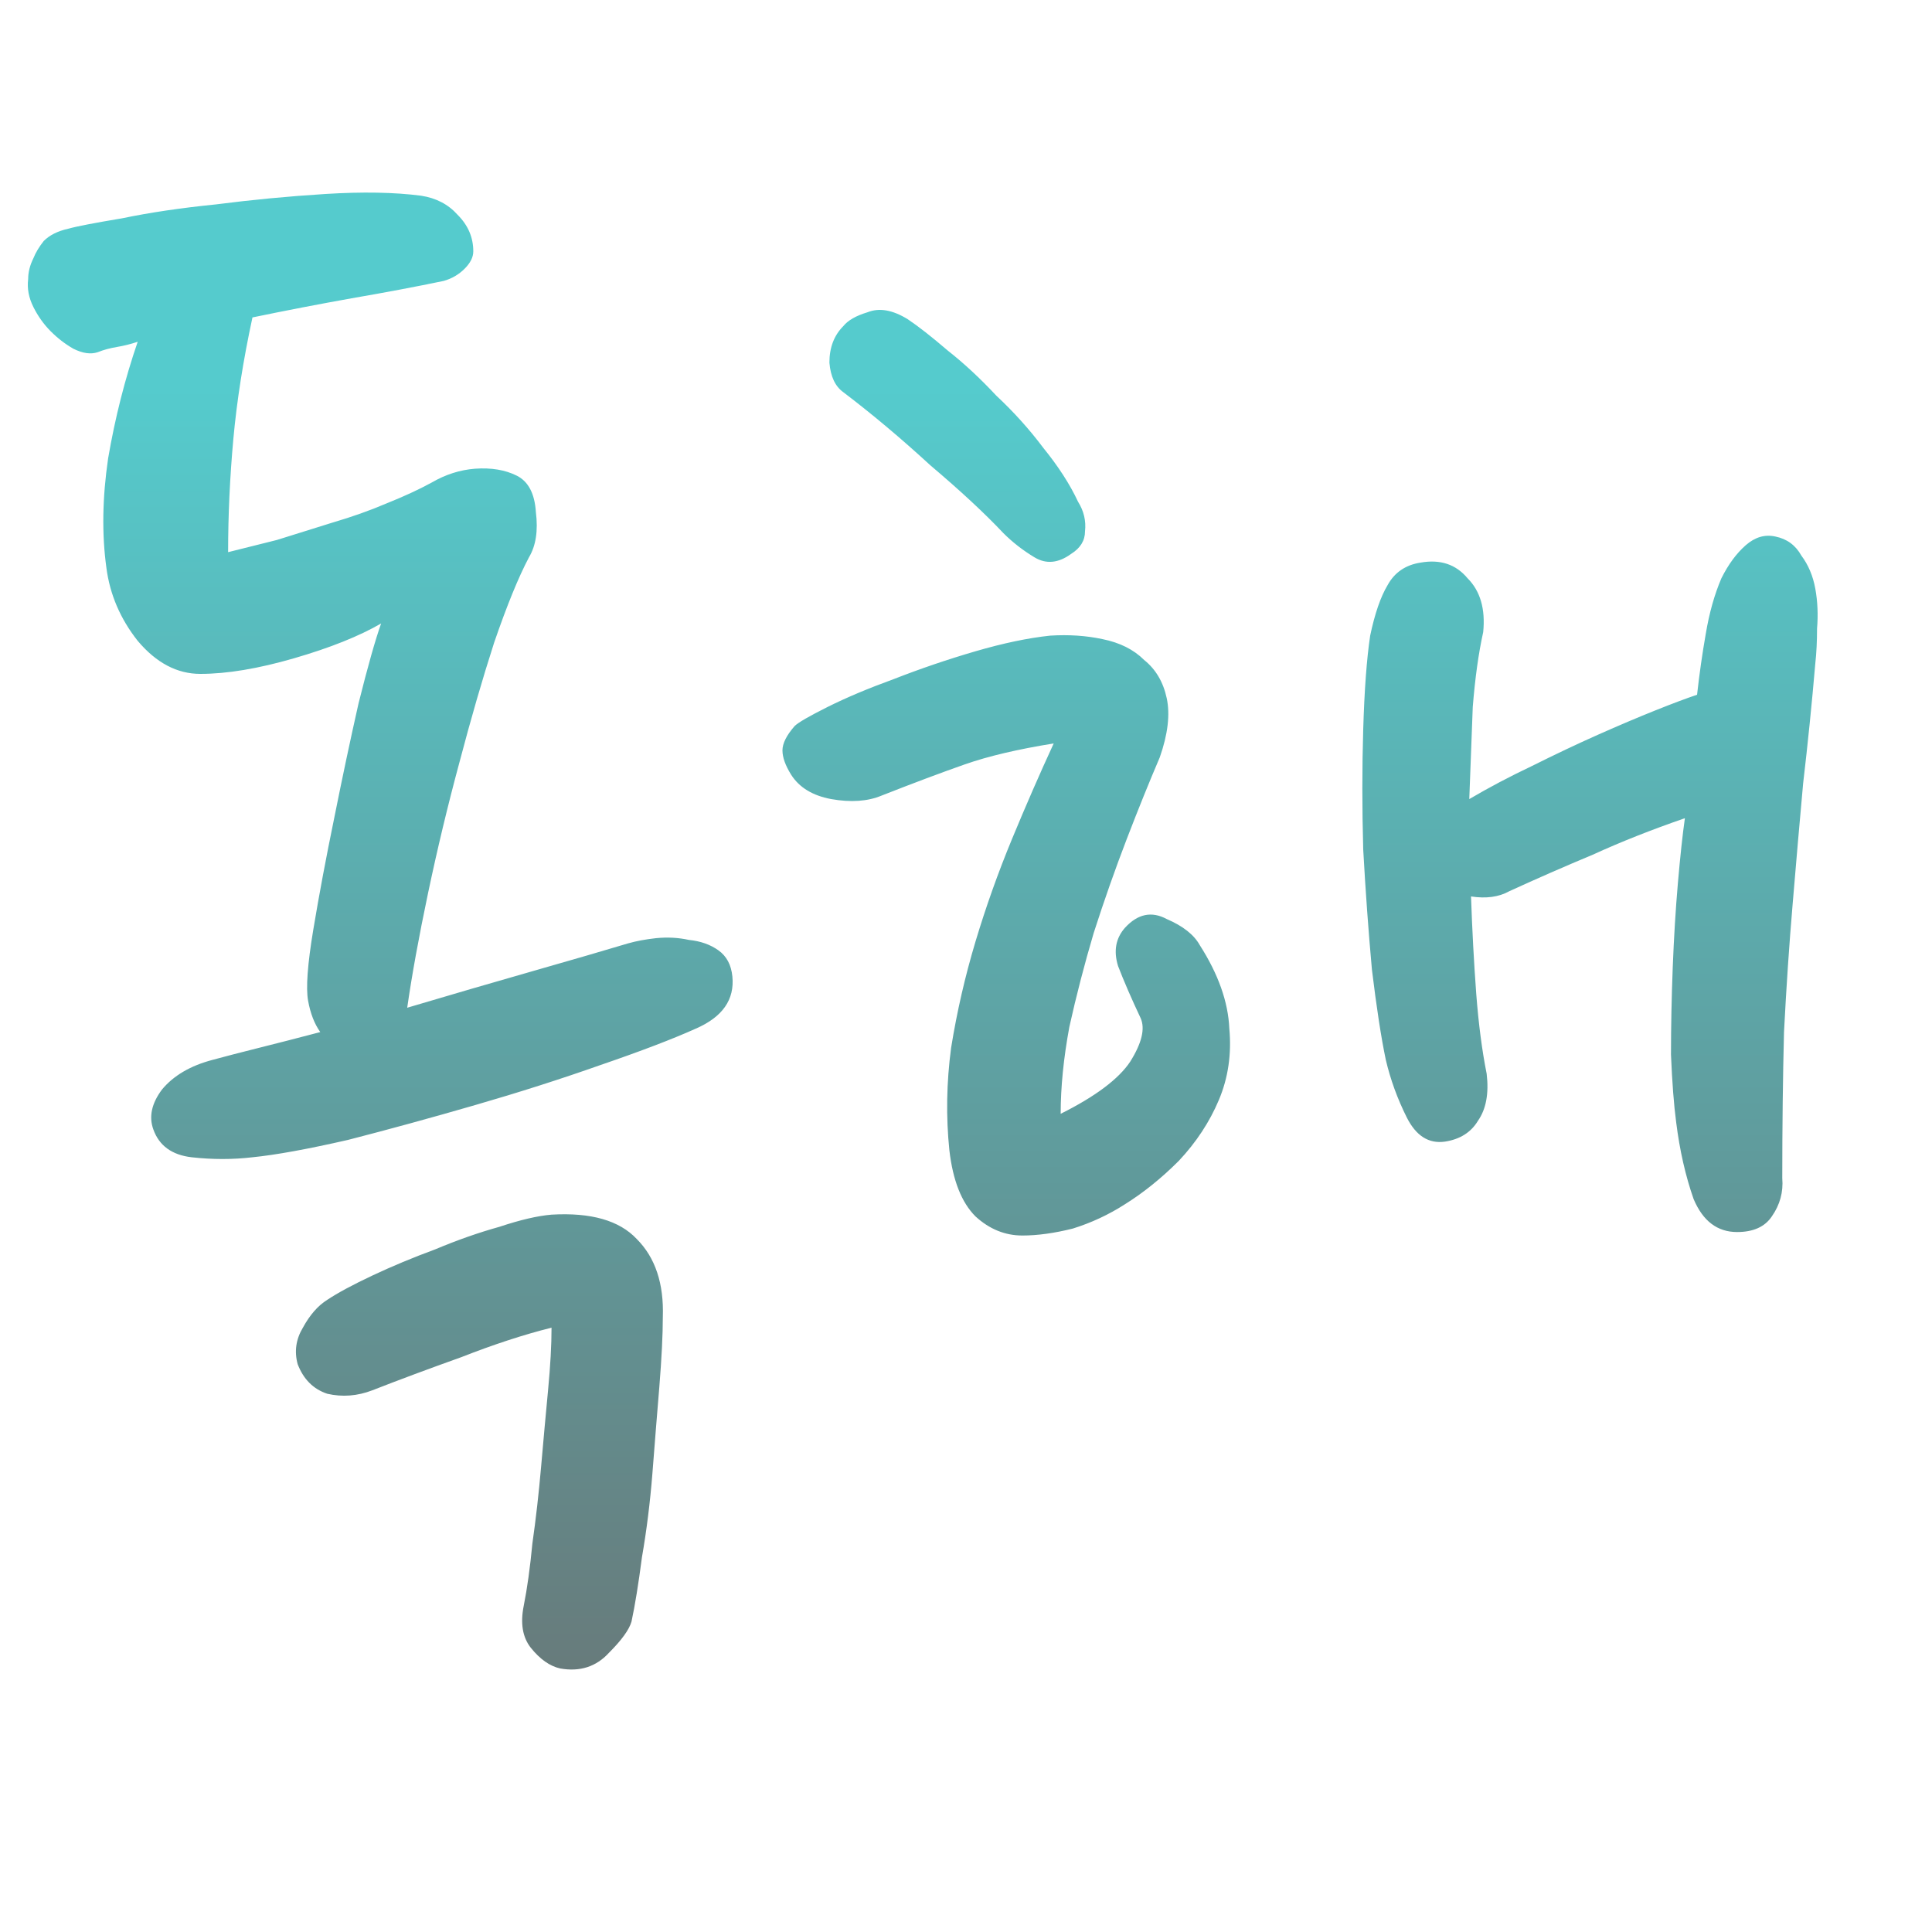 <svg width="500" height="500" viewBox="0 0 500 500" fill="none" xmlns="http://www.w3.org/2000/svg">
<path d="M79.737 259C79.136 255.7 79.587 249.55 81.087 240.55C82.587 231.55 84.386 221.95 86.487 211.75C88.587 201.25 90.686 191.35 92.787 182.05C95.186 172.45 97.136 165.55 98.636 161.35C92.936 164.65 85.436 167.65 76.136 170.35C66.837 173.05 58.736 174.4 51.837 174.4C45.837 174.4 40.437 171.55 35.636 165.85C31.137 160.15 28.436 153.85 27.537 146.95C26.337 138.25 26.486 128.8 27.986 118.6C29.787 108.1 32.337 98.05 35.636 88.45C33.837 89.05 32.036 89.5 30.236 89.8C28.436 90.1 26.787 90.55 25.287 91.15C23.486 91.75 21.387 91.45 18.986 90.25C16.887 89.05 14.937 87.55 13.136 85.75C11.336 83.95 9.837 81.85 8.637 79.45C7.437 77.05 6.987 74.65 7.287 72.25C7.287 70.45 7.737 68.65 8.637 66.85C9.237 65.35 10.136 63.85 11.336 62.35C12.836 60.85 14.937 59.8 17.637 59.2C19.736 58.6 24.387 57.7 31.587 56.5C38.786 55 46.886 53.8 55.886 52.9C65.186 51.7 74.636 50.8 84.237 50.2C93.837 49.6 102.087 49.75 108.987 50.65C112.887 51.25 116.037 52.9 118.437 55.6C121.137 58.3 122.487 61.45 122.487 65.05C122.487 66.55 121.737 68.05 120.237 69.55C118.737 71.05 116.937 72.1 114.837 72.7C107.637 74.2 99.686 75.7 90.987 77.2C82.587 78.7 74.037 80.35 65.337 82.15C62.937 93.25 61.286 103.75 60.386 113.65C59.486 123.55 59.036 133.3 59.036 142.9C62.636 142 66.837 140.95 71.636 139.75C76.436 138.25 81.237 136.75 86.037 135.25C91.136 133.75 95.787 132.1 99.987 130.3C104.487 128.5 108.387 126.7 111.687 124.9C115.287 122.8 119.037 121.6 122.937 121.3C127.137 121 130.737 121.6 133.737 123.1C136.737 124.6 138.387 127.75 138.687 132.55C139.287 137.35 138.687 141.25 136.887 144.25C134.187 149.35 131.187 156.7 127.887 166.3C124.887 175.6 121.887 185.95 118.887 197.35C115.887 208.45 113.187 219.7 110.787 231.1C108.387 242.5 106.587 252.4 105.387 260.8C116.487 257.5 127.287 254.35 137.787 251.35C148.287 248.35 156.537 245.95 162.537 244.15C164.637 243.55 167.037 243.1 169.737 242.8C172.737 242.5 175.587 242.65 178.287 243.25C181.287 243.55 183.837 244.45 185.937 245.95C188.037 247.45 189.237 249.7 189.537 252.7C190.137 258.7 186.987 263.2 180.087 266.2C174.087 268.9 165.837 272.05 155.337 275.65C145.137 279.25 134.337 282.7 122.937 286C111.537 289.3 100.587 292.3 90.087 295C79.587 297.4 71.337 298.9 65.337 299.5C60.236 300.1 54.986 300.1 49.587 299.5C44.486 298.9 41.187 296.5 39.687 292.3C38.486 289 39.236 285.55 41.937 281.95C44.937 278.35 49.286 275.8 54.986 274.3C58.286 273.4 62.337 272.35 67.136 271.15C71.936 269.95 77.186 268.6 82.886 267.1C81.386 265 80.337 262.3 79.737 259ZM163.437 419.65C162.837 421.75 160.887 424.45 157.587 427.75C154.287 431.35 150.087 432.7 144.987 431.8C142.287 431.2 139.737 429.4 137.337 426.4C135.237 423.7 134.637 420.1 135.537 415.6C136.437 411.1 137.187 405.7 137.787 399.4C138.687 393.1 139.437 386.5 140.037 379.6C140.637 372.7 141.237 366.1 141.837 359.8C142.437 353.5 142.737 348.1 142.737 343.6C135.537 345.4 127.737 347.95 119.337 351.25C110.937 354.25 103.287 357.1 96.386 359.8C92.487 361.3 88.587 361.6 84.686 360.7C81.087 359.5 78.537 356.95 77.037 353.05C76.136 349.75 76.587 346.6 78.386 343.6C80.186 340.3 82.287 337.9 84.686 336.4C87.386 334.6 91.287 332.5 96.386 330.1C101.487 327.7 106.887 325.45 112.587 323.35C118.287 320.95 123.837 319 129.237 317.5C134.637 315.7 139.137 314.65 142.737 314.35C152.937 313.75 160.287 315.85 164.787 320.65C169.587 325.45 171.837 332.2 171.537 340.9C171.537 345.4 171.237 351.4 170.637 358.9C170.037 366.1 169.437 373.6 168.837 381.4C168.237 388.9 167.337 396.1 166.137 403C165.237 409.9 164.337 415.45 163.437 419.65ZM461.249 304.9C461.549 308.5 460.649 311.8 458.549 314.8C456.749 317.5 453.749 318.85 449.549 318.85C444.449 318.85 440.699 316 438.299 310.3C436.199 304.3 434.699 297.7 433.799 290.5C433.199 286 432.749 280.15 432.449 272.95C432.449 265.75 432.599 258.25 432.899 250.45C433.199 242.65 433.649 235.3 434.249 228.4C434.849 221.5 435.449 215.95 436.049 211.75C427.349 214.75 419.399 217.9 412.199 221.2C404.999 224.2 397.799 227.35 390.599 230.65C387.899 232.15 384.599 232.6 380.699 232C380.999 240.7 381.449 249.1 382.049 257.2C382.649 265 383.549 271.9 384.749 277.9C385.349 283 384.599 287.05 382.499 290.05C380.699 293.05 377.849 294.85 373.949 295.45C369.749 296.05 366.449 293.95 364.049 289.15C361.649 284.35 359.849 279.4 358.649 274.3C357.449 268.6 356.249 260.8 355.049 250.9C354.149 241 353.399 230.65 352.799 219.85C352.499 209.05 352.499 198.7 352.799 188.8C353.099 178.6 353.699 170.5 354.599 164.5C355.799 158.8 357.299 154.45 359.099 151.45C360.899 148.15 363.749 146.2 367.649 145.6C372.749 144.7 376.799 146.05 379.799 149.65C383.099 152.95 384.449 157.6 383.849 163.6C382.649 169 381.749 175.45 381.149 182.95C380.849 190.45 380.549 198.4 380.249 206.8C385.349 203.8 390.749 200.95 396.449 198.25C402.449 195.25 408.149 192.55 413.549 190.15C418.949 187.75 423.899 185.65 428.399 183.85C432.899 182.05 436.499 180.7 439.199 179.8C439.799 174.4 440.549 169.15 441.449 164.05C442.349 158.65 443.699 153.85 445.499 149.65C447.299 146.05 449.399 143.2 451.799 141.1C454.199 139 456.749 138.25 459.449 138.85C462.449 139.45 464.699 141.1 466.199 143.8C467.999 146.2 469.199 149.05 469.799 152.35C470.399 155.65 470.549 159.1 470.249 162.7C470.249 166 470.099 169 469.799 171.7C468.899 182.2 467.849 192.55 466.649 202.75C465.749 212.65 464.849 223 463.949 233.8C463.049 244.3 462.299 255.4 461.699 267.1C461.399 278.8 461.249 291.4 461.249 304.9ZM271.799 164.5C276.599 164.2 281.099 164.5 285.299 165.4C289.799 166.3 293.399 168.1 296.099 170.8C299.099 173.2 301.049 176.5 301.949 180.7C302.849 184.9 302.249 190 300.149 196C297.449 202.3 294.599 209.35 291.599 217.15C288.599 224.95 285.749 233.05 283.049 241.45C280.649 249.55 278.549 257.65 276.749 265.75C275.249 273.85 274.499 281.35 274.499 288.25C283.499 283.75 289.499 279.25 292.499 274.75C295.499 269.95 296.399 266.2 295.199 263.5C292.799 258.4 290.849 253.9 289.349 250C288.149 246.1 288.749 242.8 291.149 240.1C294.449 236.5 298.049 235.75 301.949 237.85C306.149 239.65 308.999 241.9 310.499 244.6C315.299 252.1 317.849 259.3 318.149 266.2C318.749 272.8 317.849 278.95 315.449 284.65C313.049 290.35 309.599 295.6 305.099 300.4C300.599 304.9 295.949 308.65 291.149 311.65C286.949 314.35 282.449 316.45 277.649 317.95C272.849 319.15 268.499 319.75 264.599 319.75C260.099 319.75 256.049 318.1 252.449 314.8C248.849 311.2 246.599 305.5 245.699 297.7C244.799 289 244.949 280.15 246.149 271.15C247.649 261.85 249.749 252.7 252.449 243.7C255.149 234.7 258.299 225.85 261.899 217.15C265.499 208.45 269.099 200.2 272.699 192.4C263.399 193.9 255.749 195.7 249.749 197.8C243.749 199.9 236.549 202.6 228.149 205.9C224.549 207.4 220.199 207.7 215.099 206.8C210.299 205.9 206.849 203.8 204.749 200.5C203.249 198.1 202.499 196 202.499 194.2C202.499 192.4 203.549 190.3 205.649 187.9C206.549 187 209.399 185.35 214.199 182.95C218.999 180.55 224.699 178.15 231.299 175.75C238.199 173.05 245.249 170.65 252.449 168.55C259.649 166.45 266.099 165.1 271.799 164.5ZM277.199 143.35C273.899 145.75 270.749 146.05 267.749 144.25C264.749 142.45 262.049 140.35 259.649 137.95C254.849 132.85 248.549 127 240.749 120.4C233.249 113.5 225.749 107.2 218.249 101.5C216.149 100 214.949 97.45 214.649 93.85C214.649 89.95 215.849 86.8 218.249 84.4C219.449 82.9 221.549 81.7 224.549 80.8C227.549 79.6 230.999 80.2 234.899 82.6C237.599 84.4 241.049 87.1 245.249 90.7C249.449 94 253.649 97.9 257.849 102.4C262.349 106.6 266.399 111.1 269.999 115.9C273.899 120.7 276.899 125.35 278.999 129.85C280.499 132.25 281.099 134.8 280.799 137.5C280.799 139.9 279.599 141.85 277.199 143.35Z" fill="url(#paint0_linear_247_78)"/>
<defs>
<linearGradient id="paint0_linear_247_78" x1="250" y1="0" x2="250" y2="500" gradientUnits="userSpaceOnUse">
<stop offset="0.2" stop-color="#55CBCD"/>
<stop offset="1" stop-color="#6B6B6B"/>
</linearGradient>
</defs>
</svg>
